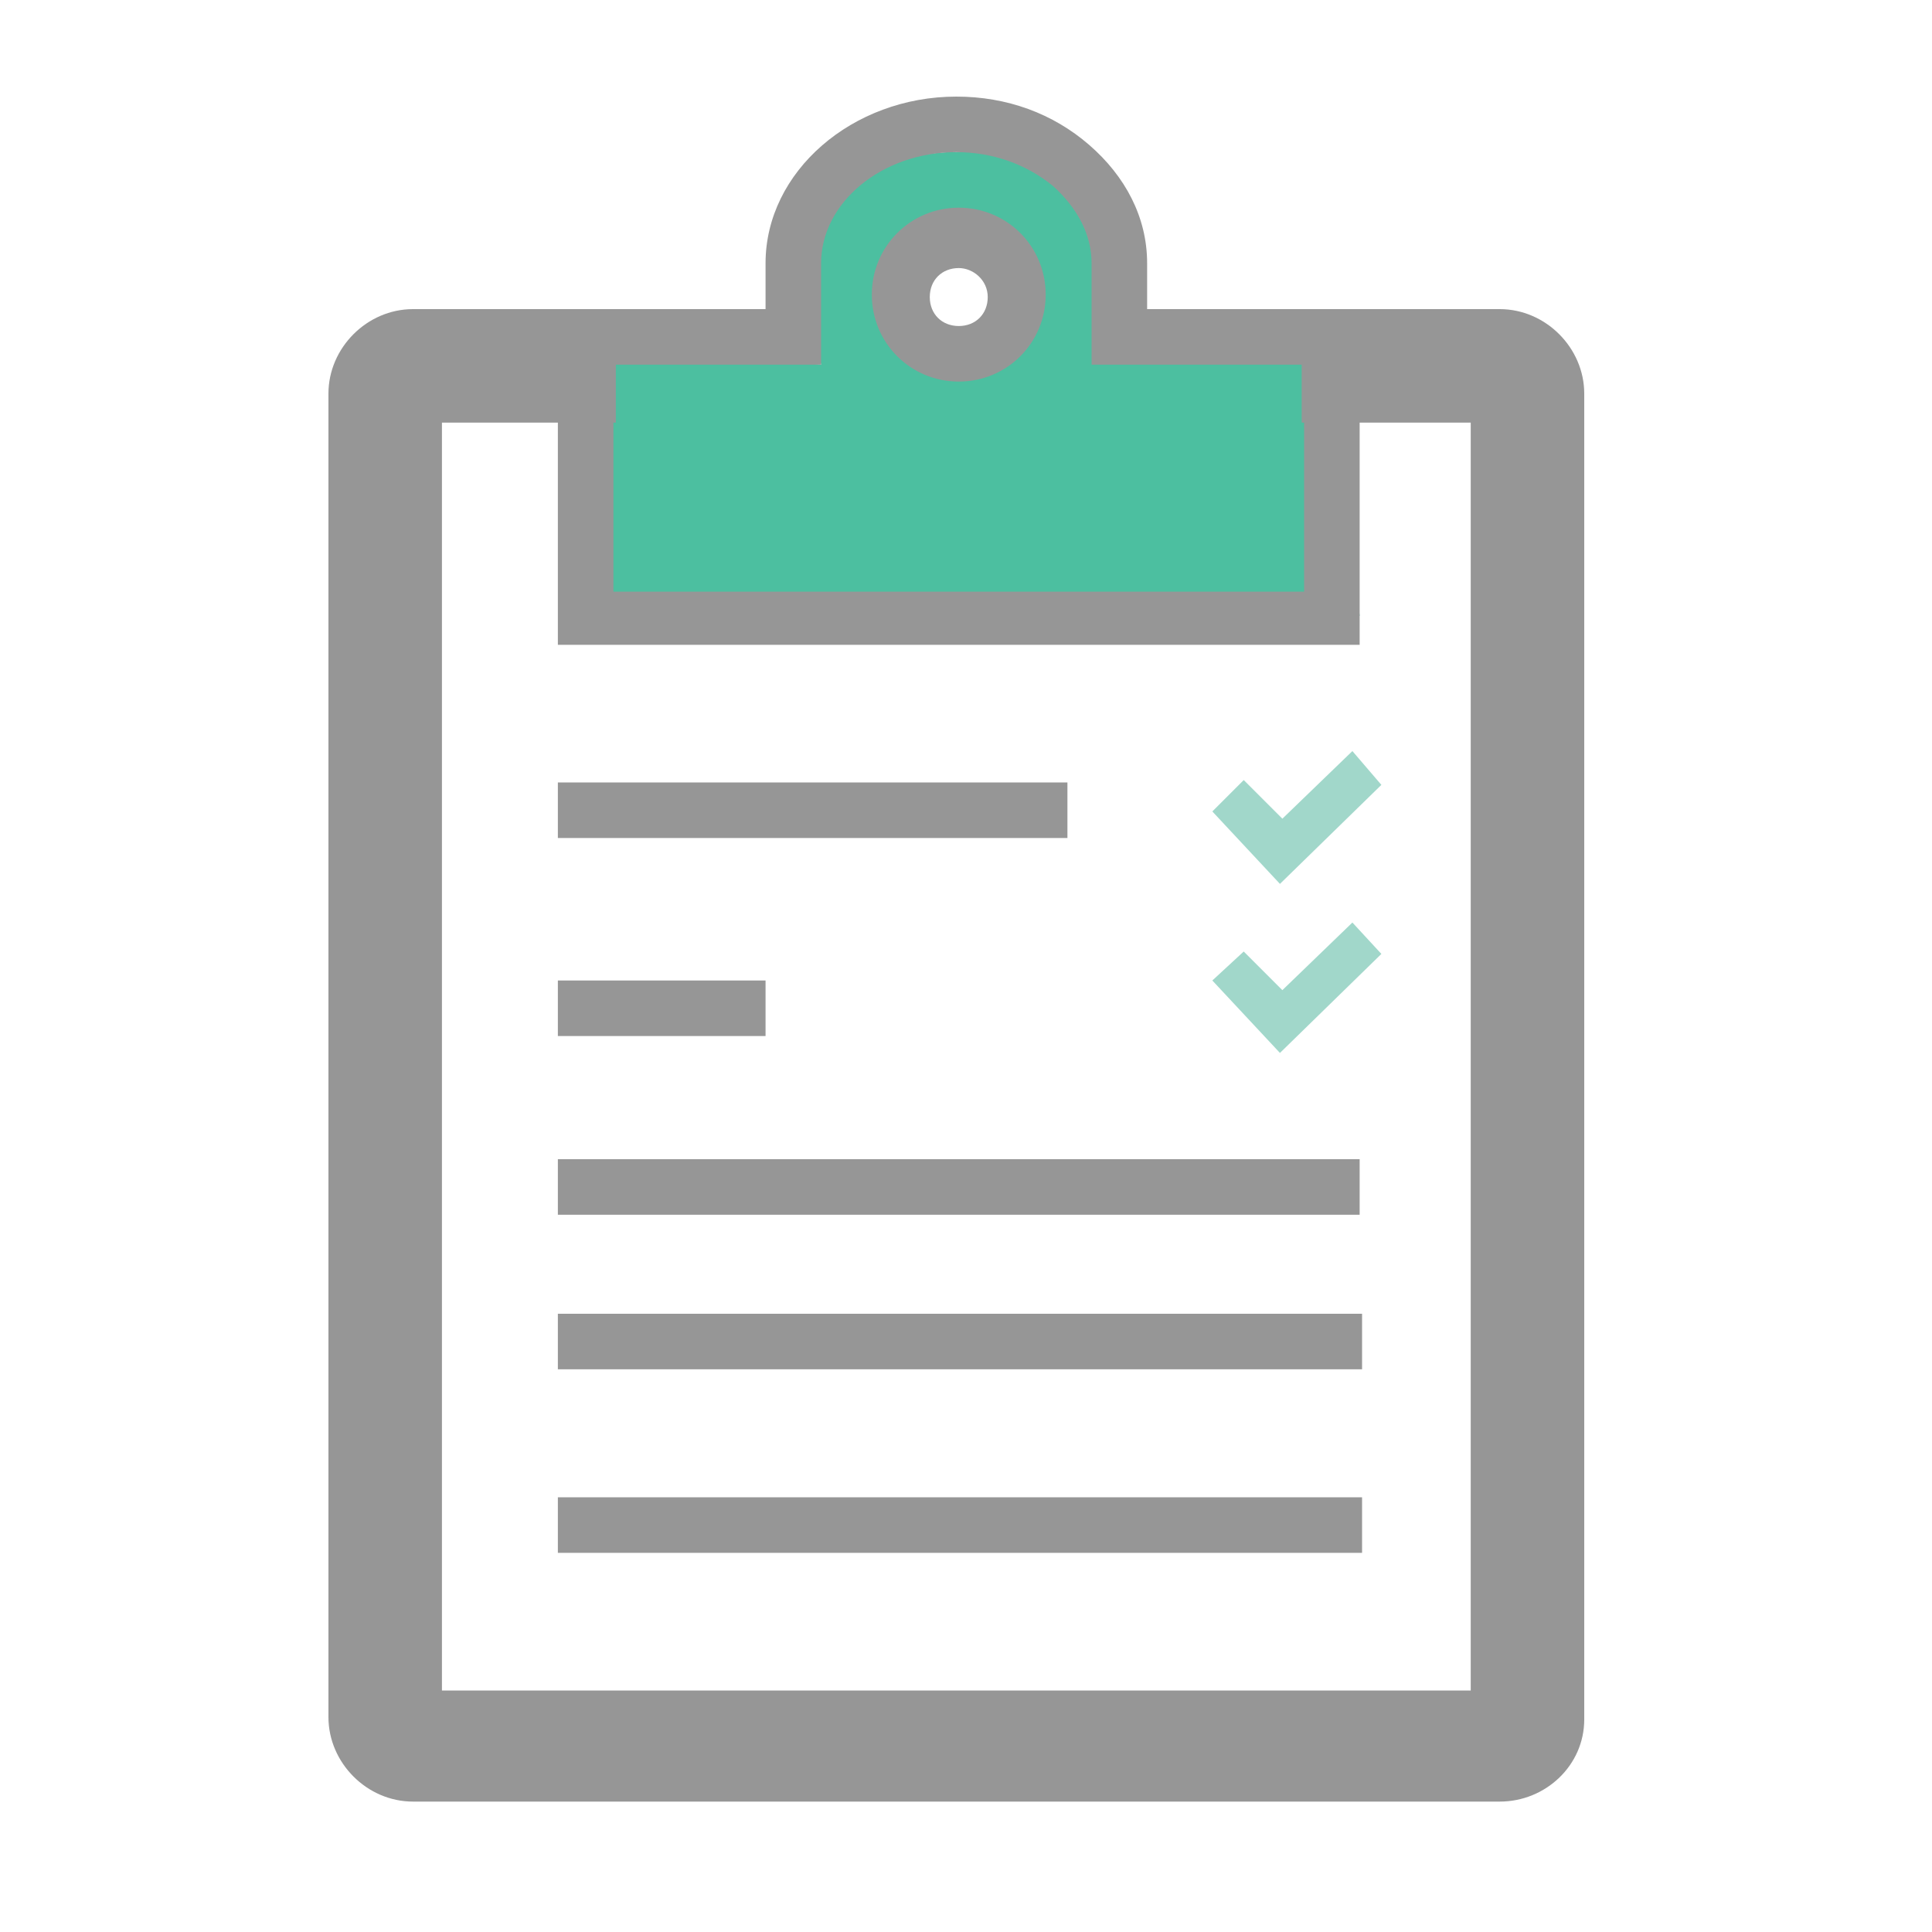 <?xml version="1.0" encoding="utf-8"?>
<!-- Generator: Adobe Illustrator 19.1.0, SVG Export Plug-In . SVG Version: 6.00 Build 0)  -->
<svg version="1.1" xmlns="http://www.w3.org/2000/svg" xmlns:xlink="http://www.w3.org/1999/xlink" x="0px" y="0px"
	 viewBox="0 0 80 80" style="enable-background:new 0 0 80 80;" xml:space="preserve">
<style type="text/css">
	.st0{fill:#F9F9F9;}
	.st1{fill:#FFFFFF;}
	.st2{fill:#55B393;}
	.st3{fill:#73D8C5;}
	.st4{fill:#96E1D6;}
	.st5{fill:#AFEFE5;}
	.st6{fill:#FDFDFD;}
	.st7{fill:#DBF5F3;}
	.st8{fill:none;stroke:#DCF5F3;stroke-width:0.5;stroke-miterlimit:10;}
	.st9{fill:url(#SVGID_1_);}
	.st10{fill:none;stroke:#FFFFFF;stroke-miterlimit:10;}
	.st11{fill:#FFFFFF;stroke:#FFFFFF;stroke-miterlimit:10;}
	.st12{fill:none;stroke:#D3D3D3;stroke-miterlimit:10;}
	.st13{fill:#FFFFFF;stroke:#D3D3D3;stroke-width:0.75;stroke-miterlimit:10;}
	.st14{fill:#96E1D6;stroke:#96E1D6;stroke-miterlimit:10;}
	.st15{fill:none;stroke:#D3D3D3;stroke-width:0.75;stroke-miterlimit:10;}
	.st16{fill:#D3D3D3;}
	.st17{fill:none;}
	.st18{fill:#D3D3D3;stroke:#D3D3D3;stroke-width:0.12;stroke-miterlimit:10;}
	.st19{fill:none;stroke:#D3D3D3;stroke-width:2;stroke-miterlimit:10;}
	.st20{fill:#D3D3D3;stroke:#D3D3D3;stroke-miterlimit:10;}
	.st21{fill:#D3D3D3;stroke:#D3D3D3;stroke-width:0.25;stroke-miterlimit:10;}
	.st22{fill:none;stroke:#FFFFFF;stroke-width:2;stroke-miterlimit:10;}
	.st23{fill:none;stroke:#FFFFFF;stroke-width:6;stroke-miterlimit:10;}
	.st24{fill:none;stroke:#FFFFFF;stroke-width:3;stroke-miterlimit:10;}
	.st25{fill:none;stroke:#FFFFFF;stroke-width:4;stroke-miterlimit:10;}
	.st26{fill:#FFFFFF;stroke:#D3D3D3;stroke-width:0.12;stroke-miterlimit:10;}
	.st27{fill:#969696;stroke:#D3D3D3;stroke-miterlimit:10;}
	.st28{fill:#A1D7CA;}
	.st29{fill:#4CBFA0;}
	.st30{fill:#969696;}
	.st31{fill:#FFFFFF;stroke:#FFFFFF;stroke-width:0.5;stroke-miterlimit:10;}
	.st32{fill:none;stroke:#969696;stroke-width:3;stroke-miterlimit:10;}
	.st33{fill:#C1C1C1;}
</style>
<g id="Layer_1">
</g>
<g id="Layer_2">
	<g>
		<g>
			<path class="st29" d="M55.1,14h-8.4c0,0,1.9-7.9-7.1-7.7c0,0-7.8-0.4-5.6,8.8L24.3,14v2.3v9.9l32-0.7L55.1,14z M40.2,15.4
				c-1.6,0-2.9-1.3-2.9-2.9s1.3-2.9,2.9-2.9c1.6,0,2.9,1.3,2.9,2.9S41.8,15.4,40.2,15.4z"/>
		</g>
		<g>
			<g>
				<g>
					<g>
						<g>
							<g>
								<path class="st30" d="M62.1,73.4h-45c-1.3,0-2.3-1-2.3-2.3V16.3c0-1.3,1-2.3,2.3-2.3h7.2v2.3h-7.2v54.9h45V16.3h-7V14h7
									c1.3,0,2.3,1,2.3,2.3v54.9C64.4,72.4,63.4,73.4,62.1,73.4z"/>
							</g>
						</g>
					</g>
					<g>
						<g>
							<g>
								<path class="st30" d="M62.1,74.6h-45c-1.9,0-3.5-1.6-3.5-3.5V16.3c0-1.9,1.6-3.5,3.5-3.5h8.4v4.7h-7.2V70h42.6V17.5h-7v-4.7
									h8.2c1.9,0,3.5,1.6,3.5,3.5v54.9C65.6,73.1,64,74.6,62.1,74.6z"/>
							</g>
						</g>
					</g>
				</g>
			</g>
			<g>
				<g>
					<g>
						<g>
							<g>
								<path class="st30" d="M56.3,26.7H23.1V12.8h8.6v-1.9c0-3.8,3.6-6.9,7.9-6.9c2.1,0,4,0.7,5.5,2c1.5,1.3,2.4,3,2.4,4.9v1.9
									h8.2v1.1h0.6V26.7z M25.4,24.5H54v-9.4h-8.8v-4.2c0-1.2-0.6-2.3-1.6-3.2c-1.1-0.9-2.5-1.4-4-1.4c-3.1,0-5.6,2.1-5.6,4.6v4.2
									h-8.6V24.5z"/>
							</g>
						</g>
					</g>
				</g>
			</g>
			<g>
				<g>
					<g>
						<g>
							<g>
								<rect x="23.1" y="32.4" class="st30" width="21.1" height="2.3"/>
							</g>
						</g>
					</g>
				</g>
			</g>
			<g>
				<g>
					<g>
						<g>
							<g>
								<rect x="23.1" y="40.6" class="st30" width="8.6" height="2.3"/>
							</g>
						</g>
					</g>
				</g>
			</g>
			<g>
				<g>
					<g>
						<g>
							<g>
								<rect x="23.1" y="48" class="st30" width="33.2" height="2.3"/>
							</g>
						</g>
					</g>
				</g>
			</g>
			<g>
				<g>
					<g>
						<g>
							<g>
								<rect x="23.1" y="54.4" class="st30" width="33.3" height="2.3"/>
							</g>
						</g>
					</g>
				</g>
			</g>
			<g>
				<g>
					<g>
						<g>
							<g>
								<rect x="23.1" y="62" class="st30" width="33.3" height="2.3"/>
							</g>
						</g>
					</g>
				</g>
			</g>
		</g>
		<g>
			<g>
				<g>
					<g>
						<path class="st30" d="M39.7,15.8c-2,0-3.6-1.6-3.6-3.6s1.6-3.6,3.6-3.6c2,0,3.6,1.6,3.6,3.6S41.7,15.8,39.7,15.8z M39.7,11.1
							c-0.7,0-1.2,0.5-1.2,1.2c0,0.7,0.5,1.2,1.2,1.2c0.7,0,1.2-0.5,1.2-1.2C40.9,11.6,40.3,11.1,39.7,11.1z"/>
					</g>
				</g>
			</g>
		</g>
		<g>
			<g>
				<g>
					<polygon class="st28" points="53,43.6 50.2,40.6 51.5,39.4 53.1,41 56,38.2 57.2,39.5 					"/>
				</g>
			</g>
		</g>
		<g>
			<g>
				<g>
					<polygon class="st28" points="53,36.6 50.2,33.6 51.5,32.3 53.1,33.9 56,31.1 57.2,32.5 					"/>
				</g>
			</g>
		</g>
	</g>
</g>
</svg>
